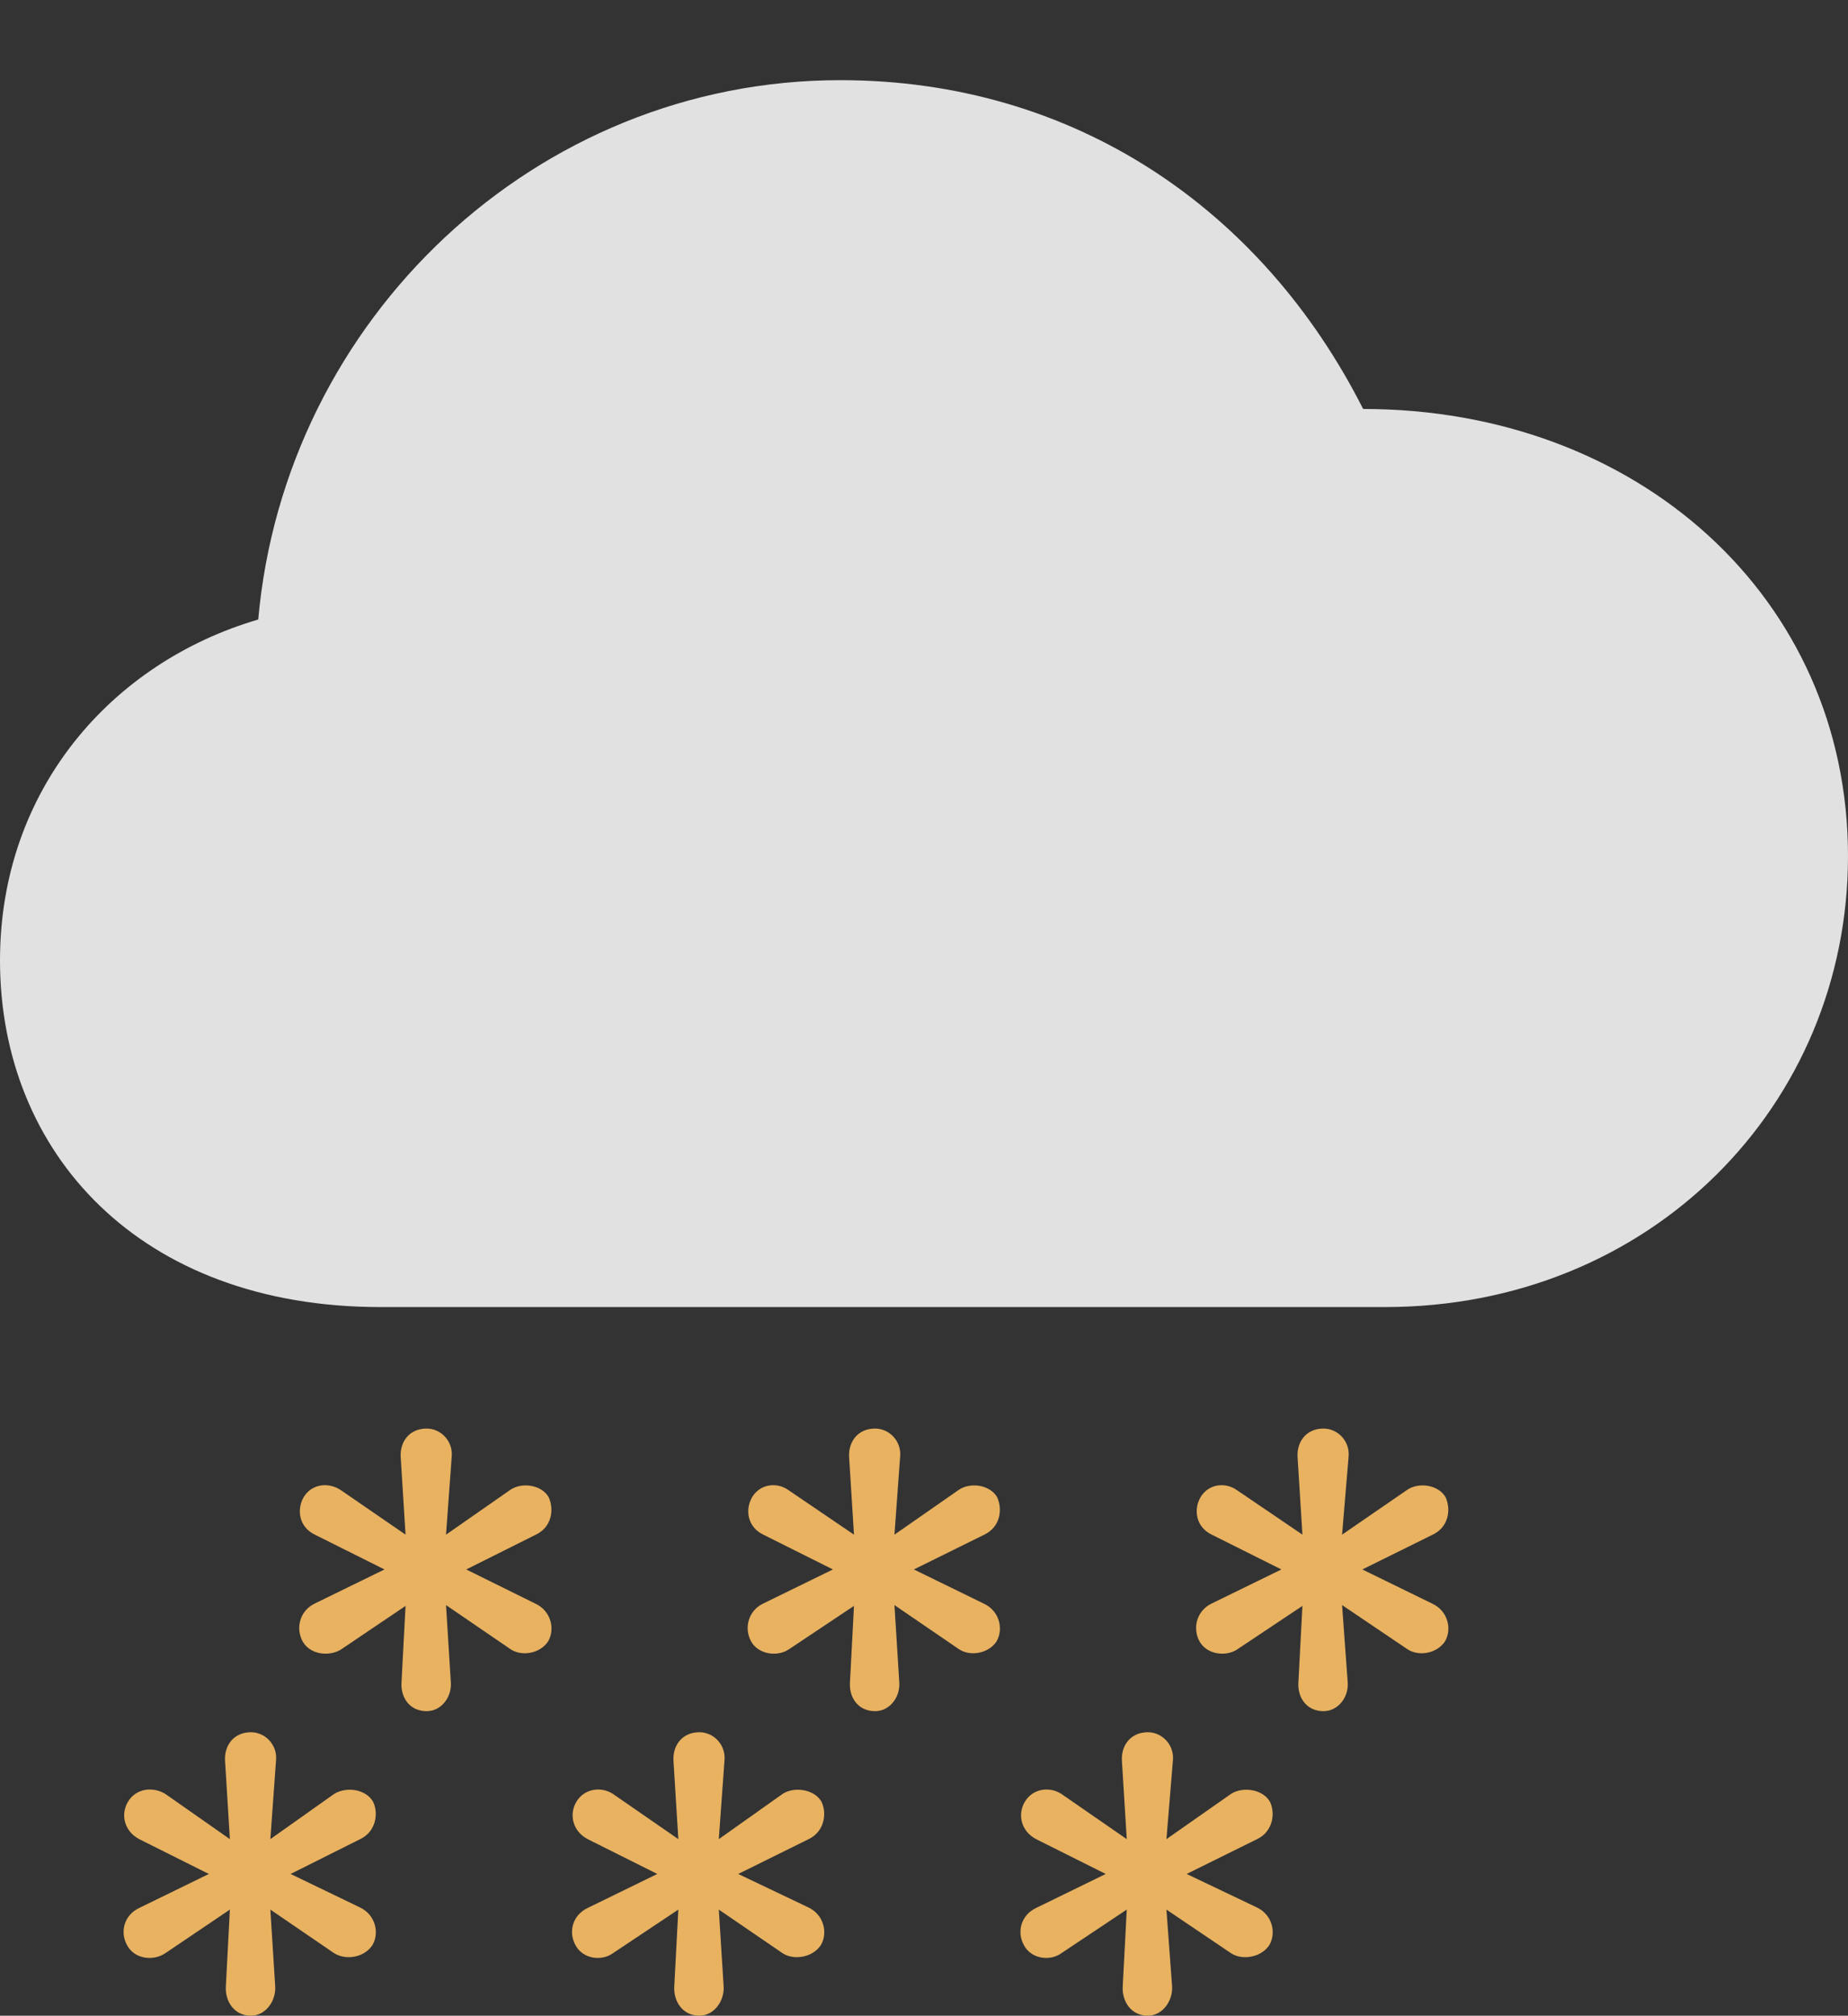 <?xml version="1.0" encoding="UTF-8"?>
<!--Generator: Apple Native CoreSVG 175.5-->
<!DOCTYPE svg
PUBLIC "-//W3C//DTD SVG 1.1//EN"
       "http://www.w3.org/Graphics/SVG/1.1/DTD/svg11.dtd">
<svg version="1.1" xmlns="http://www.w3.org/2000/svg" xmlns:xlink="http://www.w3.org/1999/xlink" width="66.885" height="72.92">
 <rect width="100%" height="100%" fill="#333333" stroke="none"/>
 <g>
  <rect height="72.92" opacity="0" width="66.885" x="0" y="0"/>
  <path d="M15.44 61.904C15.967 61.904 16.348 61.406 16.318 60.879L16.143 58.066L18.457 59.648C18.867 59.941 19.541 59.824 19.834 59.385C20.098 58.945 19.951 58.272 19.365 58.008L16.875 56.777L19.395 55.518C19.951 55.254 20.068 54.639 19.863 54.17C19.6 53.701 18.867 53.613 18.457 53.906L16.143 55.518L16.348 52.705C16.406 52.148 15.967 51.68 15.44 51.68C14.824 51.68 14.473 52.148 14.502 52.705L14.678 55.518L12.334 53.906C11.895 53.613 11.279 53.672 10.986 54.17C10.723 54.639 10.84 55.254 11.396 55.518L13.916 56.777L11.396 58.008C10.84 58.272 10.693 58.916 10.957 59.385C11.221 59.853 11.895 59.941 12.334 59.678L14.678 58.096L14.531 60.879C14.502 61.406 14.824 61.904 15.44 61.904ZM31.67 61.904C32.197 61.904 32.578 61.406 32.549 60.879L32.373 58.066L34.688 59.648C35.098 59.941 35.772 59.824 36.065 59.385C36.328 58.945 36.182 58.272 35.596 58.008L33.076 56.777L35.625 55.518C36.182 55.254 36.299 54.639 36.094 54.17C35.83 53.701 35.098 53.613 34.688 53.906L32.373 55.518L32.578 52.705C32.637 52.148 32.197 51.68 31.67 51.68C31.055 51.68 30.703 52.148 30.732 52.705L30.908 55.518L28.535 53.906C28.125 53.613 27.51 53.672 27.217 54.17C26.953 54.639 27.07 55.254 27.627 55.518L30.146 56.777L27.627 58.008C27.07 58.272 26.924 58.916 27.188 59.385C27.451 59.853 28.125 59.941 28.535 59.678L30.908 58.096L30.762 60.879C30.732 61.406 31.055 61.904 31.67 61.904ZM47.9 61.904C48.428 61.904 48.809 61.406 48.779 60.879L48.574 58.066L50.918 59.648C51.328 59.941 52.002 59.824 52.295 59.385C52.559 58.945 52.412 58.272 51.826 58.008L49.307 56.777L51.855 55.518C52.412 55.254 52.529 54.639 52.324 54.17C52.06 53.701 51.328 53.613 50.918 53.906L48.574 55.518L48.809 52.705C48.867 52.148 48.428 51.68 47.9 51.68C47.285 51.68 46.934 52.148 46.963 52.705L47.139 55.518L44.766 53.906C44.355 53.613 43.74 53.672 43.447 54.17C43.184 54.639 43.301 55.254 43.857 55.518L46.377 56.777L43.857 58.008C43.301 58.272 43.154 58.916 43.418 59.385C43.682 59.853 44.355 59.941 44.766 59.678L47.139 58.096L46.992 60.879C46.963 61.406 47.285 61.904 47.9 61.904ZM9.082 72.92C9.609 72.92 9.99 72.393 9.961 71.865L9.785 69.082L12.1 70.664C12.539 70.928 13.184 70.811 13.477 70.371C13.74 69.932 13.594 69.258 13.008 68.994L10.518 67.793L13.037 66.533C13.594 66.269 13.711 65.625 13.506 65.186C13.242 64.717 12.539 64.629 12.1 64.893L9.785 66.533L9.99 63.691C10.049 63.135 9.609 62.666 9.082 62.666C8.467 62.666 8.115 63.135 8.145 63.691L8.32 66.533L5.977 64.893C5.537 64.629 4.922 64.688 4.629 65.186C4.365 65.625 4.482 66.24 5.039 66.533L7.559 67.793L5.039 69.023C4.482 69.287 4.336 69.902 4.6 70.371C4.863 70.869 5.537 70.957 5.977 70.664L8.32 69.082L8.174 71.865C8.145 72.393 8.467 72.92 9.082 72.92ZM25.312 72.92C25.84 72.92 26.221 72.393 26.191 71.865L26.016 69.082L28.33 70.664C28.74 70.928 29.414 70.811 29.707 70.371C29.971 69.932 29.824 69.258 29.238 68.994L26.719 67.793L29.268 66.533C29.824 66.269 29.941 65.625 29.736 65.186C29.473 64.717 28.74 64.629 28.33 64.893L26.016 66.533L26.221 63.691C26.279 63.135 25.84 62.666 25.312 62.666C24.697 62.666 24.346 63.135 24.375 63.691L24.551 66.533L22.178 64.893C21.768 64.629 21.152 64.688 20.859 65.186C20.596 65.625 20.713 66.24 21.27 66.533L23.789 67.793L21.27 69.023C20.713 69.287 20.566 69.902 20.83 70.371C21.094 70.869 21.768 70.957 22.178 70.664L24.551 69.082L24.404 71.865C24.375 72.393 24.697 72.92 25.312 72.92ZM41.543 72.92C42.07 72.92 42.451 72.393 42.422 71.865L42.217 69.082L44.56 70.664C44.971 70.928 45.645 70.811 45.938 70.371C46.201 69.932 46.055 69.258 45.469 68.994L42.949 67.793L45.498 66.533C46.055 66.269 46.172 65.625 45.967 65.186C45.703 64.717 44.971 64.629 44.56 64.893L42.217 66.533L42.451 63.691C42.51 63.135 42.07 62.666 41.543 62.666C40.928 62.666 40.576 63.135 40.605 63.691L40.781 66.533L38.408 64.893C37.998 64.629 37.383 64.688 37.09 65.186C36.826 65.625 36.943 66.24 37.5 66.533L40.02 67.793L37.5 69.023C36.943 69.287 36.797 69.902 37.06 70.371C37.324 70.869 37.998 70.957 38.408 70.664L40.781 69.082L40.635 71.865C40.605 72.393 40.928 72.92 41.543 72.92Z" fill="#e8b261"/>
  <path d="M13.77 47.285L50.127 47.285C59.736 47.285 66.885 39.99 66.885 30.967C66.885 21.621 59.268 14.795 49.336 14.795C45.674 7.559 38.877 2.9 30.41 2.9C19.395 2.9 10.312 11.543 9.346 22.412C4.043 23.965 0 28.564 0 34.746C0 41.69 5.039 47.285 13.77 47.285Z" fill="#ffffff" fill-opacity="0.85"/>
 </g>
</svg>
